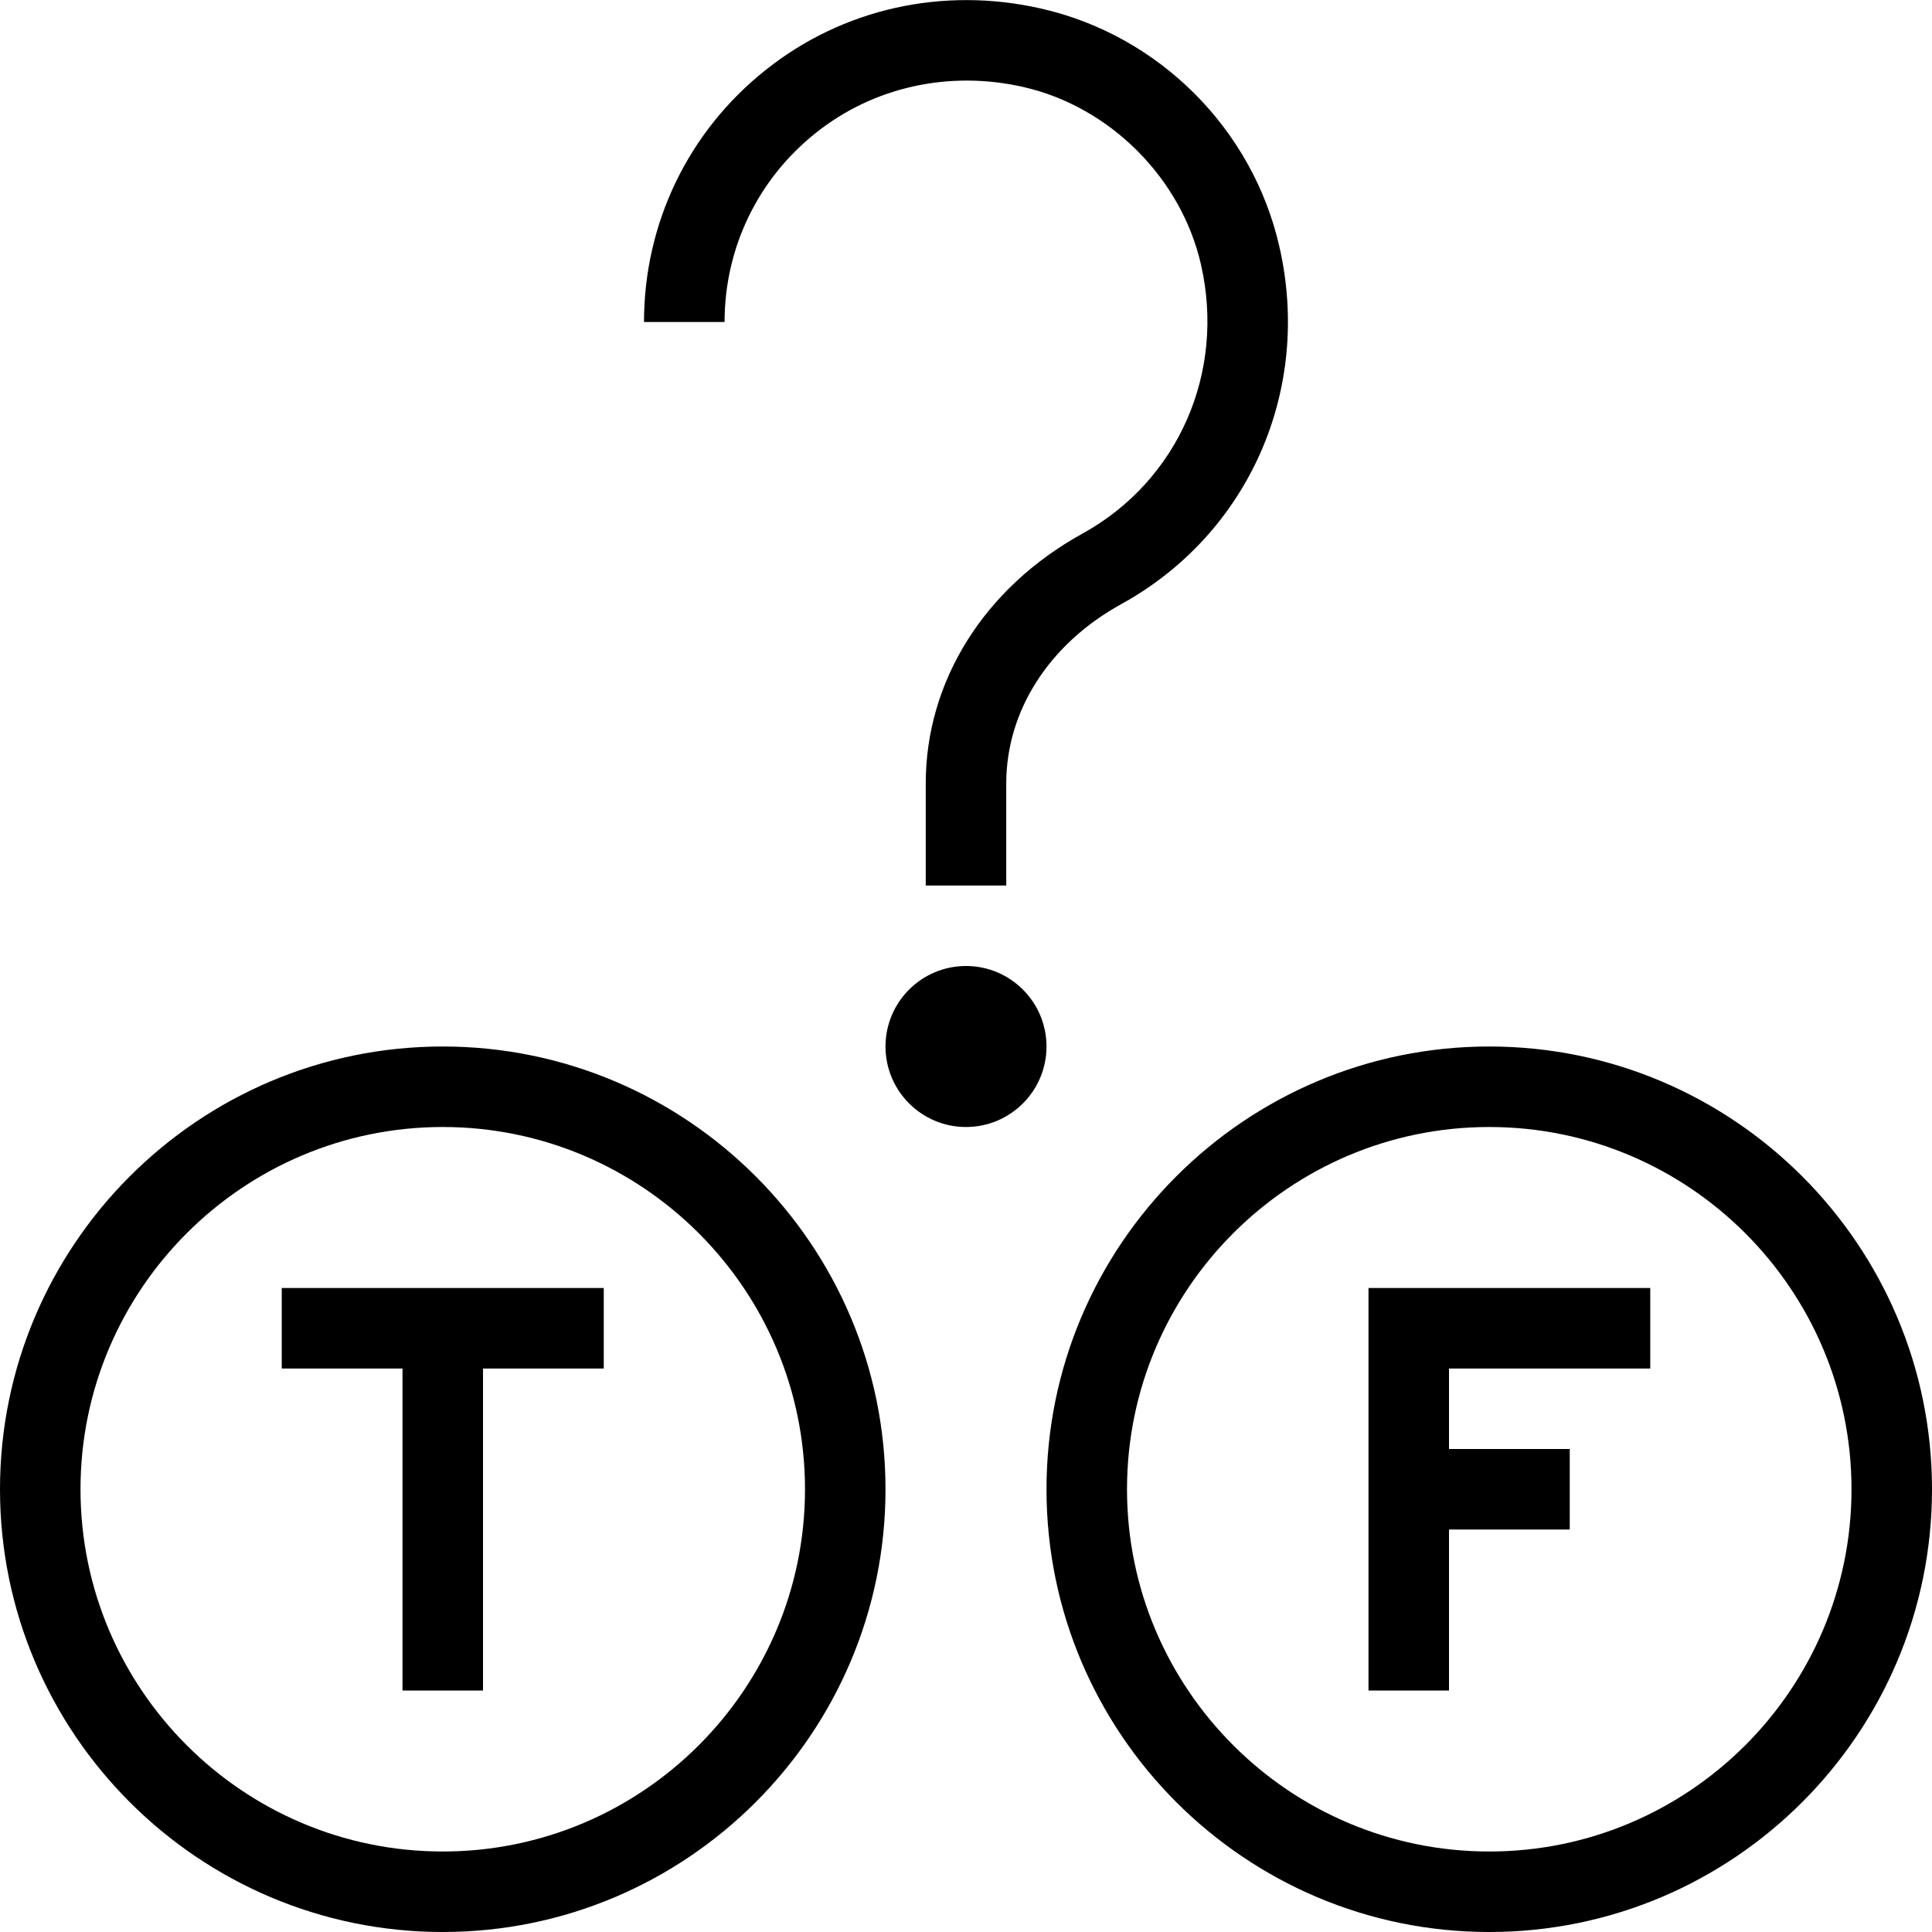 <svg id="Layer_1" viewBox="0 0 24 24" xmlns="http://www.w3.org/2000/svg" data-name="Layer 1"><path d="m5.5 13c-3.033 0-5.5 2.467-5.5 5.5s2.467 5.5 5.5 5.5 5.5-2.467 5.5-5.5-2.467-5.5-5.5-5.5zm0 10c-2.481 0-4.5-2.019-4.5-4.5s2.019-4.5 4.5-4.5 4.5 2.019 4.5 4.5-2.019 4.5-4.5 4.5zm-2-7h4v1h-1.5v4h-1v-4h-1.5zm15-3c-3.033 0-5.5 2.467-5.5 5.5s2.467 5.5 5.5 5.5 5.5-2.467 5.5-5.5-2.467-5.5-5.5-5.5zm0 10c-2.481 0-4.5-2.019-4.5-4.5s2.019-4.5 4.5-4.5 4.5 2.019 4.5 4.5-2.019 4.5-4.5 4.5zm-1.5-7h3.5v1h-2.5v1h1.5v1h-1.5v2h-1zm-8-12h-1c0-1.224.549-2.365 1.508-3.128.958-.766 2.208-1.044 3.428-.765 1.462.333 2.624 1.494 2.957 2.957.408 1.784-.382 3.569-1.965 4.441-.895.493-1.428 1.325-1.428 2.227v1.268h-1v-1.268c0-1.271.728-2.431 1.946-3.103 1.188-.655 1.78-1.998 1.473-3.343-.245-1.074-1.131-1.96-2.205-2.205-.922-.21-1.864-.002-2.582.572-.719.573-1.131 1.429-1.131 2.347zm4 9c0 .552-.448 1-1 1s-1-.448-1-1 .448-1 1-1 1 .448 1 1z"/></svg>
